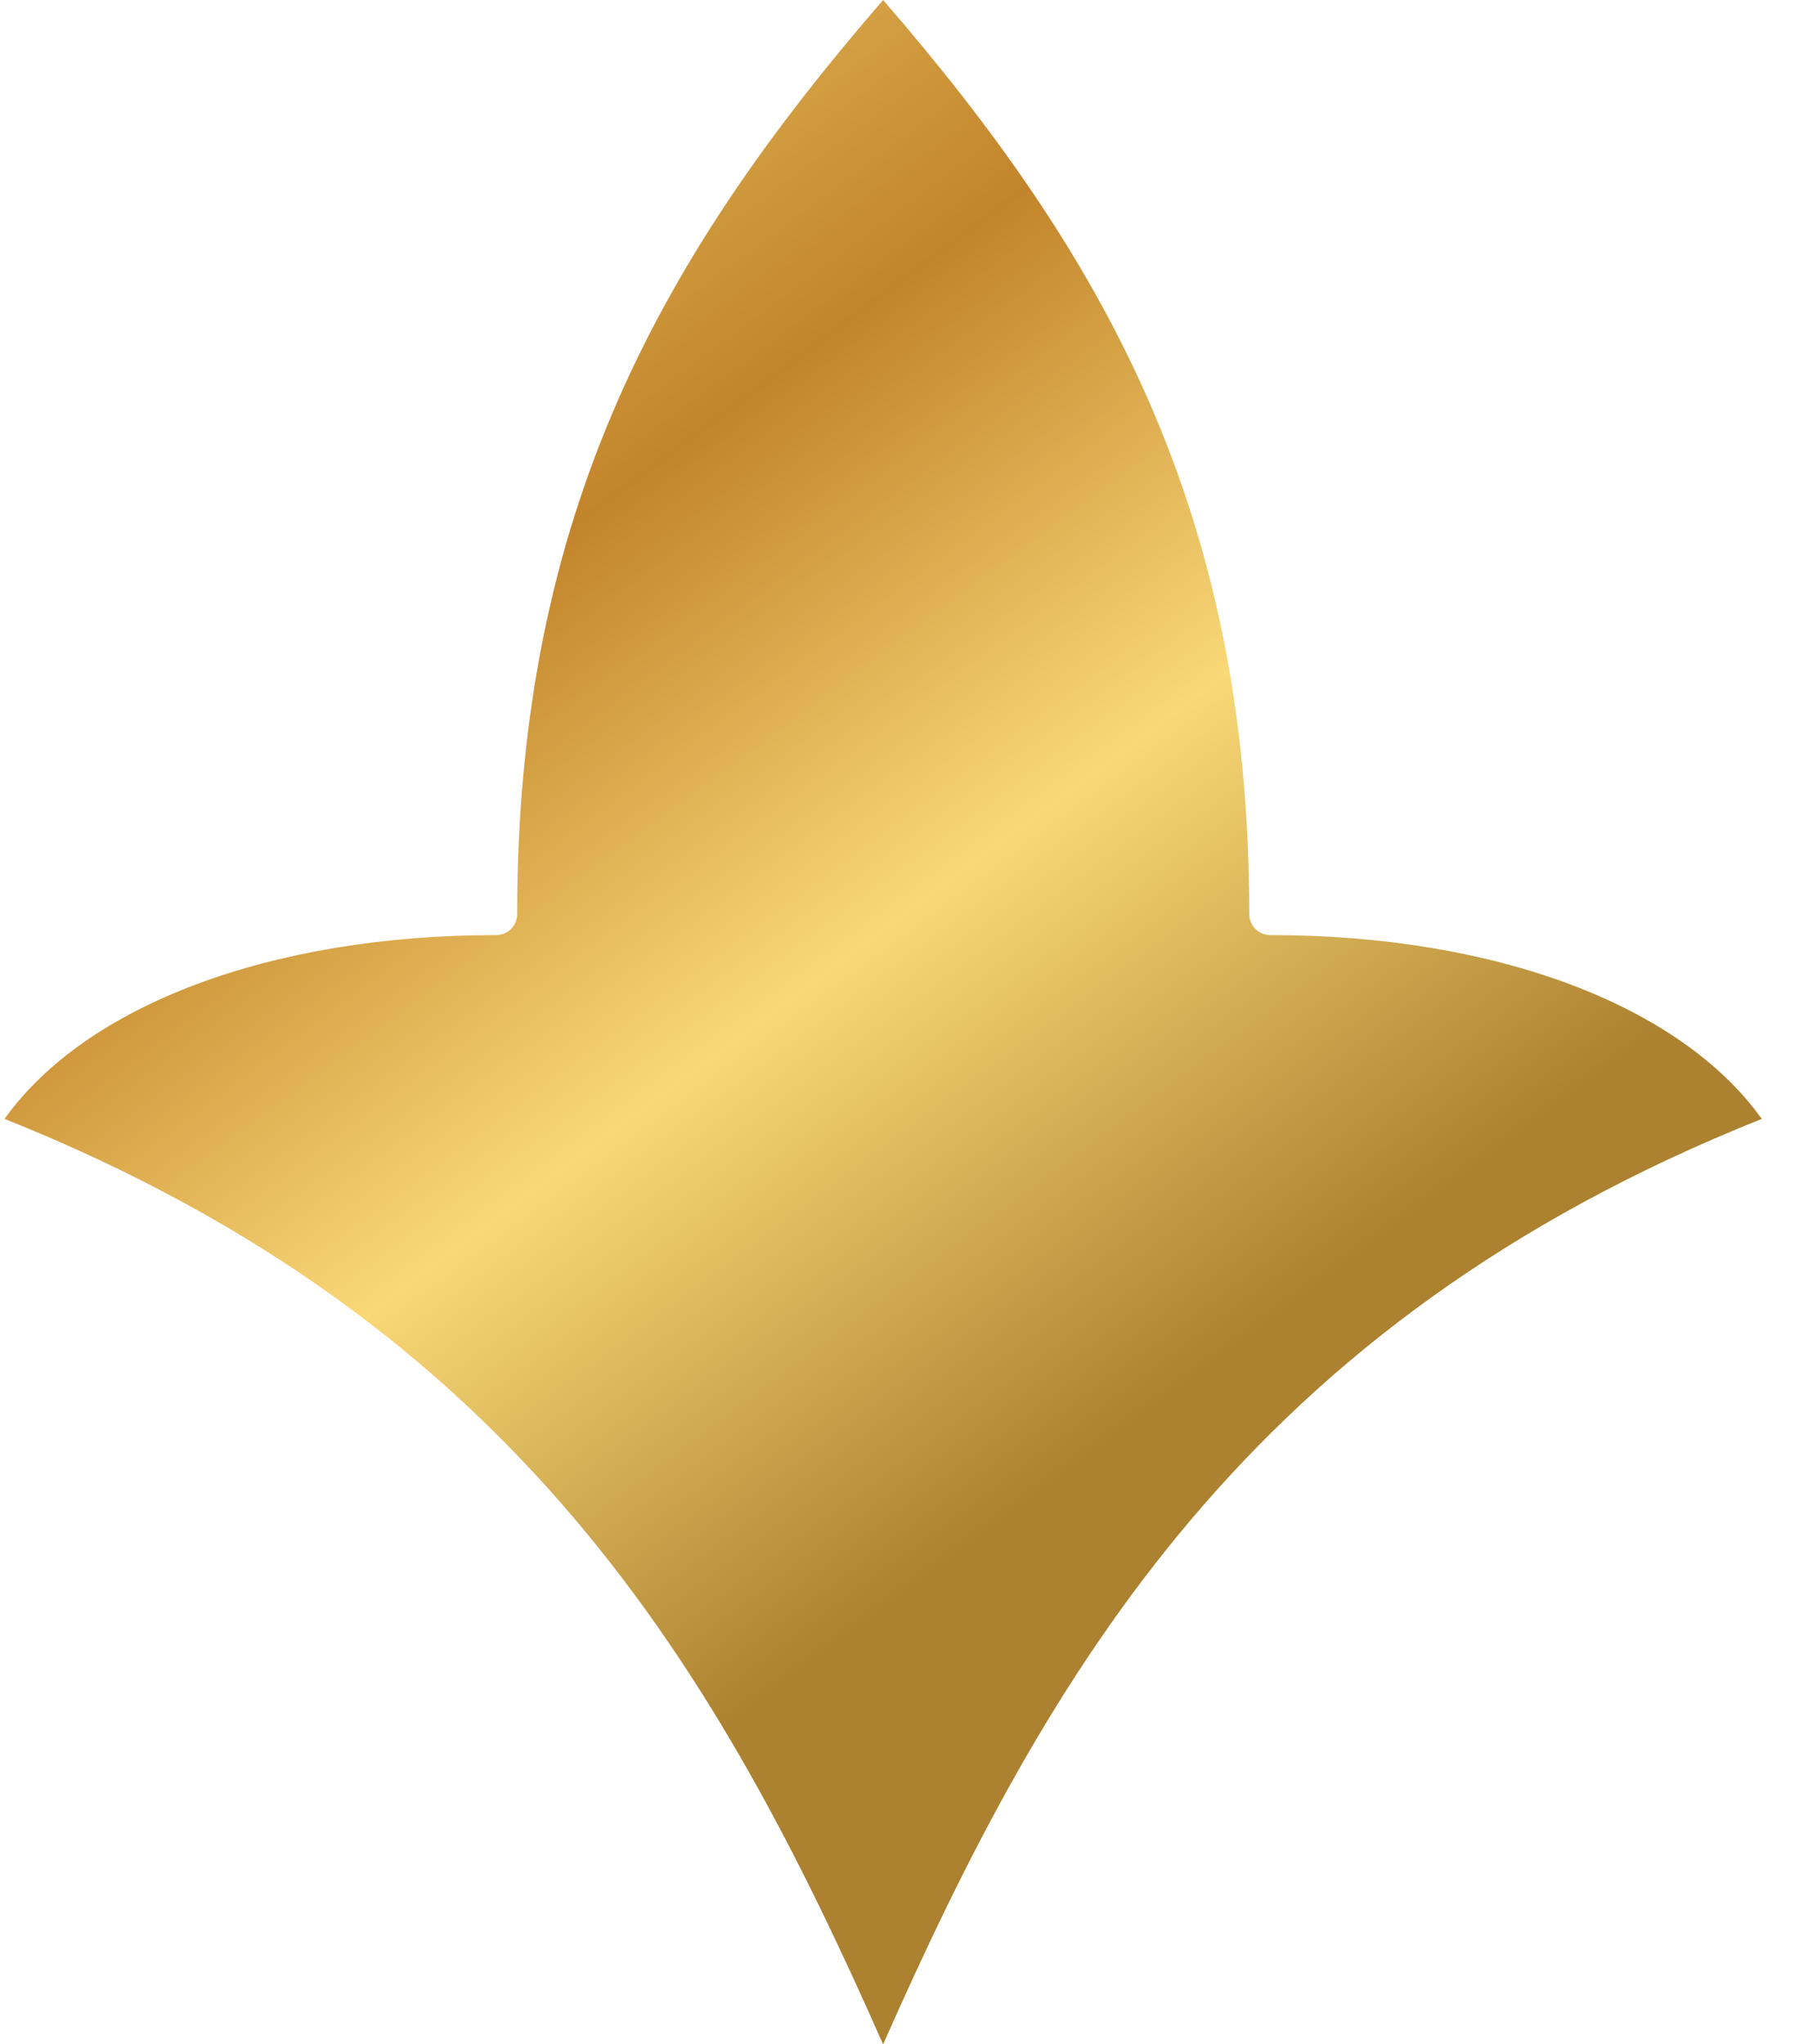 <svg width="32" height="36" viewBox="0 0 32 36" fill="none" xmlns="http://www.w3.org/2000/svg">
<path d="M31.027 19.703C29.592 17.696 26.334 16.466 22.369 16.466C22.165 16.466 22.001 16.299 22.001 16.097C22.001 8.991 19.435 4.485 15.553 0C11.672 4.485 9.108 8.991 9.108 16.097C9.108 16.302 8.944 16.466 8.74 16.466C4.775 16.466 1.515 17.696 0.08 19.703C9.116 23.312 12.652 29.434 15.553 36C18.455 29.434 21.991 23.312 31.027 19.703Z" fill="url(#paint0_linear_278_207)"/>
<defs>
<linearGradient id="paint0_linear_278_207" x1="-4.339" y1="46.044" x2="-30.974" y2="10.324" gradientUnits="userSpaceOnUse">
<stop offset="0.051" stop-color="#AC812F"/>
<stop offset="0.267" stop-color="#F9D877"/>
<stop offset="0.468" stop-color="#C2842B"/>
<stop offset="0.751" stop-color="#F9D877"/>
<stop offset="0.994" stop-color="#B9752B"/>
</linearGradient>
</defs>
</svg>
